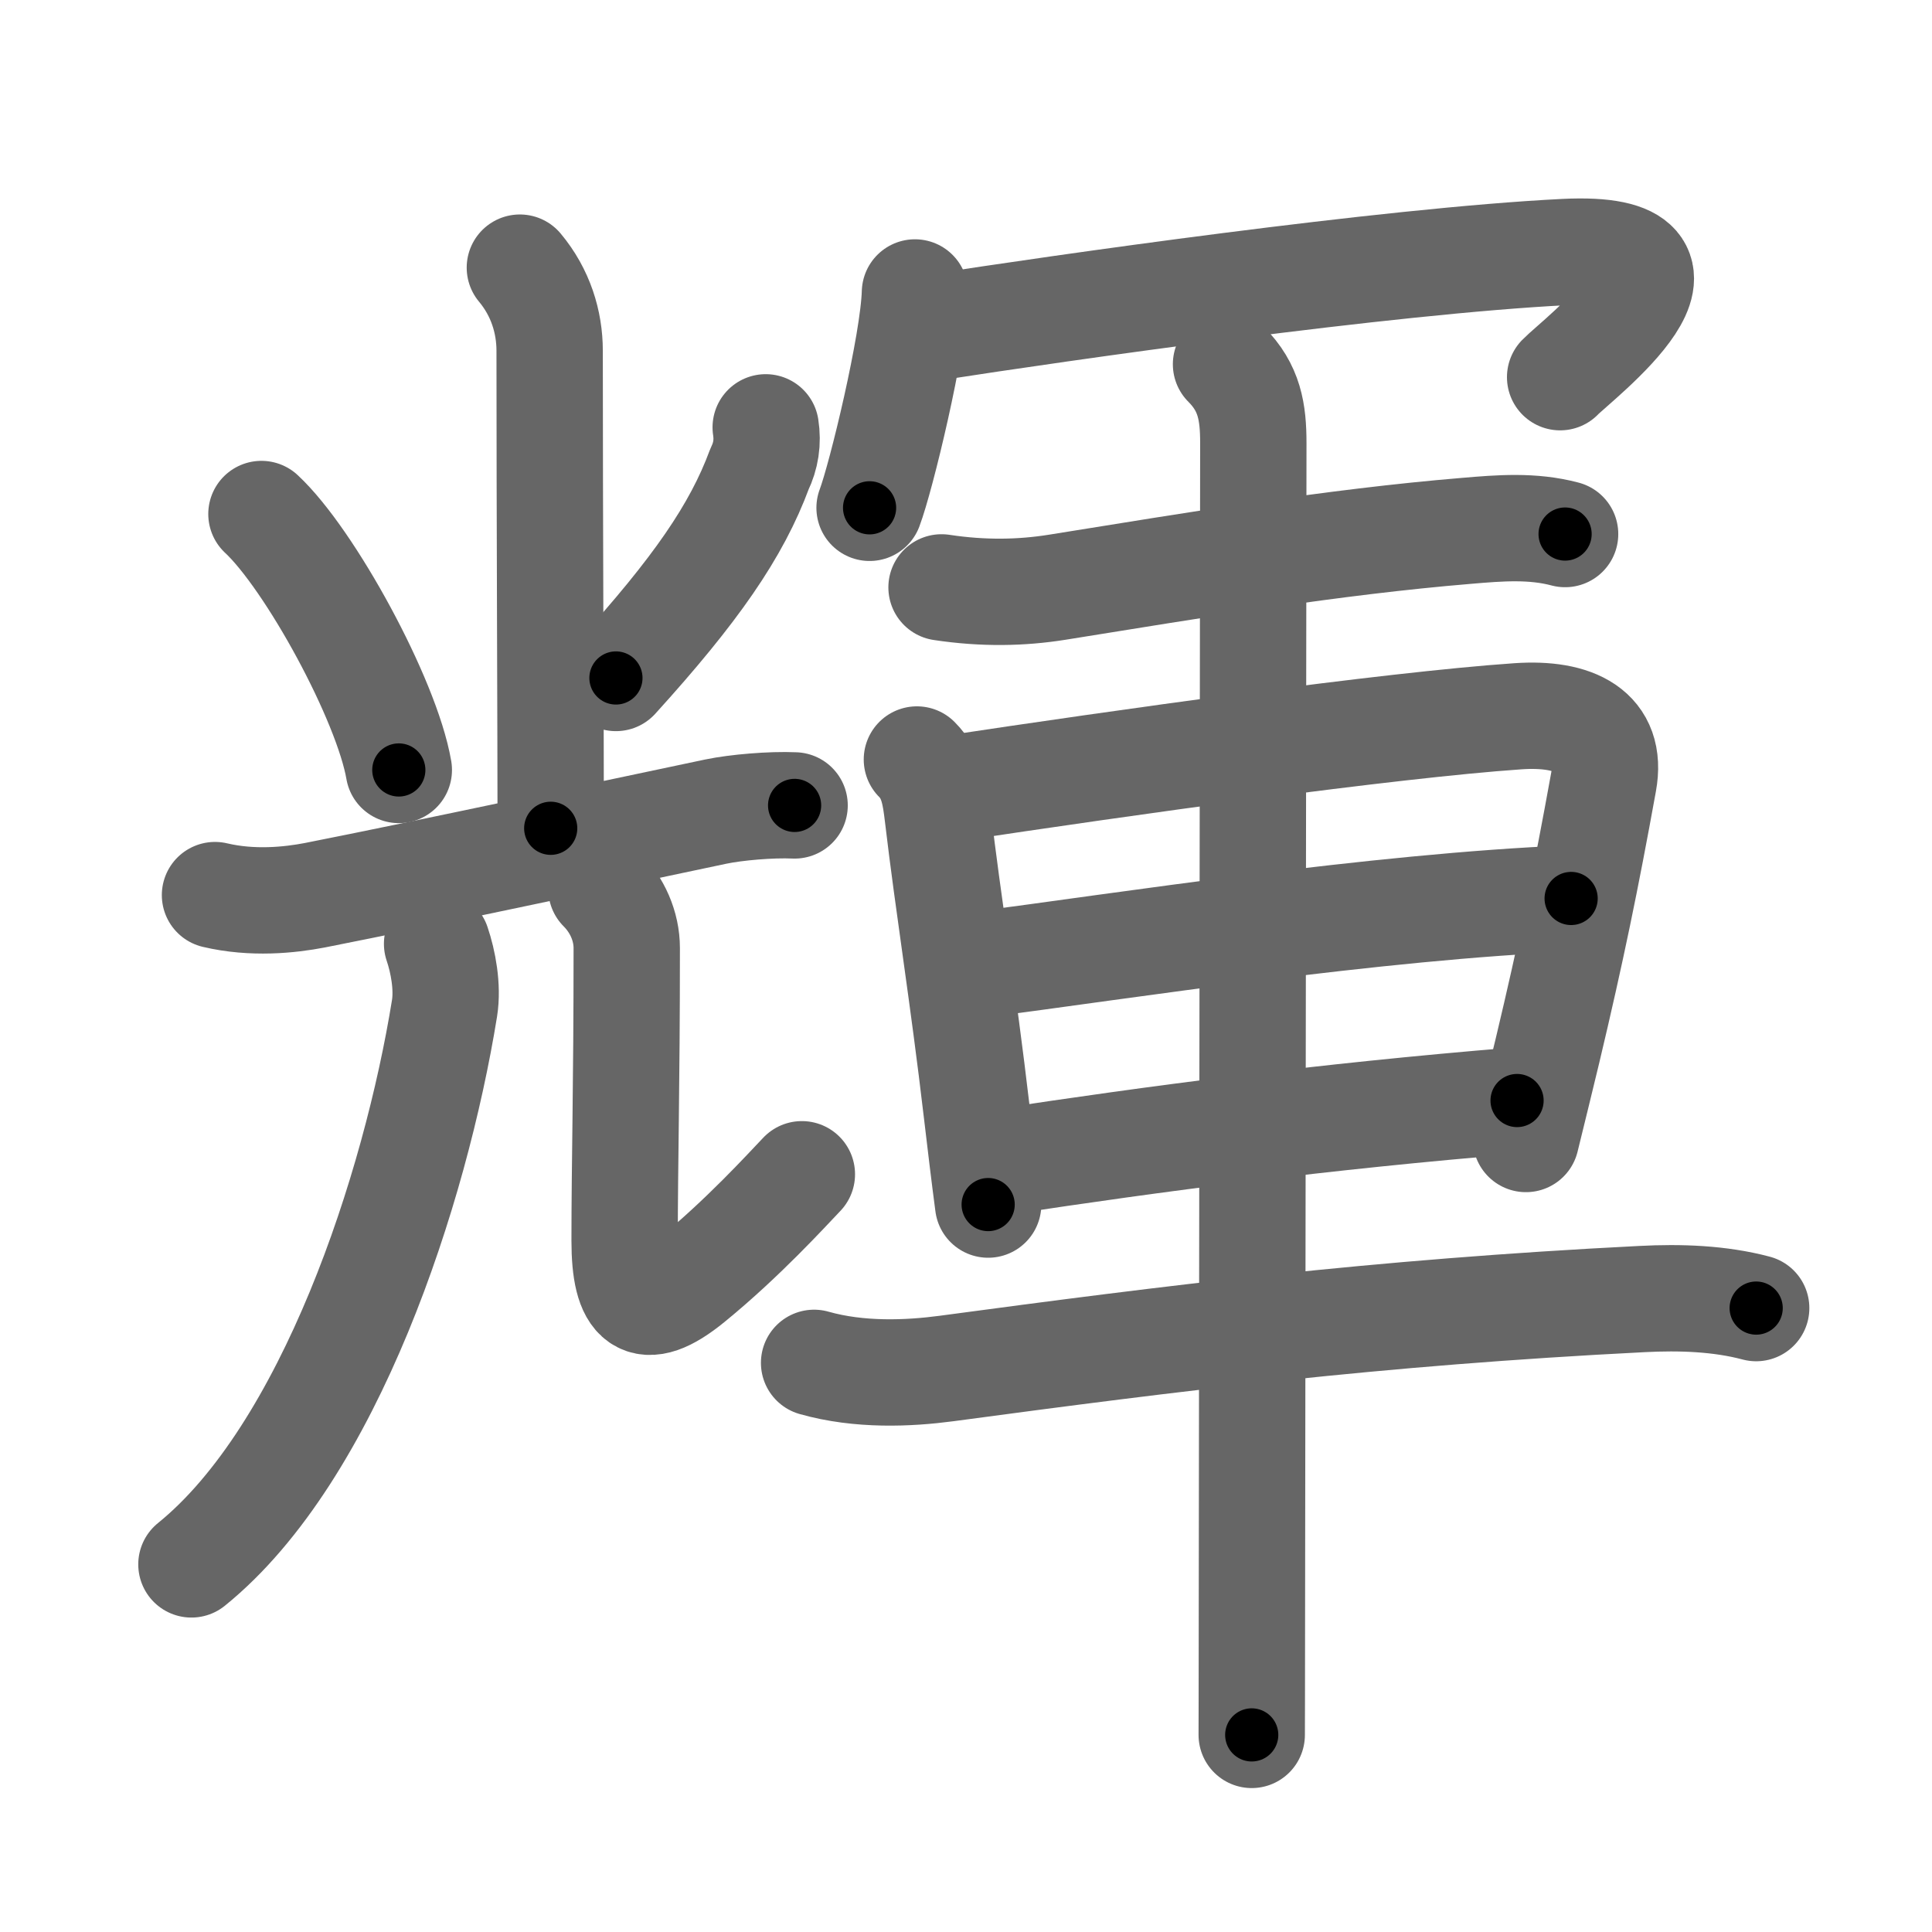<svg xmlns="http://www.w3.org/2000/svg" viewBox="0 0 109 109" id="8f1d"><g fill="none" stroke="#666" stroke-width="6" stroke-linecap="round" stroke-linejoin="round"><g><g><g><path d="M29.33,15.1c1.17,1.4,1.68,3.07,1.68,4.69c0,9.09,0.06,22.09,0.06,26.94" /><path d="M14.75,29c2.74,2.55,7.07,10.48,7.75,14.44" /><path d="M43.2,24.11c0.13,0.83,0.01,1.61-0.35,2.35c-1.29,3.49-3.59,6.82-8.1,11.79" /></g><g><g><path d="M12.13,50.5c2.12,0.5,4.21,0.28,5.62,0.01c6.49-1.28,16.96-3.53,22.63-4.72c1.15-0.24,3.12-0.41,4.45-0.35" /></g><g><g><path d="M24.66,53.25c0.34,1,0.61,2.43,0.42,3.63c-1.64,10.17-6.48,25.07-14.28,31.38" /></g><path d="M33.93,50.15c0.89,0.89,1.43,2.1,1.43,3.34c0,8.03-0.12,12.01-0.12,16.51c0,3.47,1,4.5,3.75,2.25c2.95-2.41,5.38-5.09,6.25-6" /></g></g></g><g p4:phon="軍" xmlns:p4="http://kanjivg.tagaini.net"><g><path d="M51.62,16.5c-0.08,2.88-1.91,10.43-2.56,12.15" /><path d="M52.67,18.48c7.08-1.1,25.6-3.76,35.6-4.26c9.36-0.47,0.68,6.09-0.25,7.06" /></g><g><path d="M53.12,33.14c2.38,0.36,4.53,0.31,6.53-0.01c7.85-1.26,15.51-2.55,23.09-3.18c1.88-0.16,3.71-0.31,5.56,0.18" /><path d="M51.73,42.85c0.9,0.9,1.04,2.03,1.18,3.19c0.6,5.08,1.41,9.98,2.2,16.72c0.21,1.78,0.42,3.54,0.64,5.2" /><path d="M53.46,44.52c9.86-1.49,24.92-3.61,32.18-4.11c3.19-0.22,5.36,0.83,4.83,3.71c-1,5.52-1.82,9.51-3.16,15.14c-0.4,1.66-0.81,3.34-1.22,5" /><path d="M55.29,54.42c7.96-1.04,22.46-3.29,33.35-3.73" /><path d="M56.54,65.55c8.58-1.3,17.96-2.55,29.05-3.46" /><path d="M45.93,76.89c2.57,0.73,5.35,0.6,7.46,0.32c12.74-1.71,24.18-3.16,39.25-3.92c2.14-0.11,4.37-0.04,6.44,0.51" /><path d="M69.17,20.55c1.33,1.33,1.54,2.7,1.54,4.45c0,0.84-0.06,49.24-0.08,66.63c0,3.58-0.01,5.89-0.01,6.25" /></g></g></g></g><g fill="none" stroke="#000" stroke-width="3" stroke-linecap="round" stroke-linejoin="round"><path d="M29.33,15.1c1.17,1.4,1.68,3.07,1.68,4.69c0,9.09,0.06,22.09,0.06,26.94" stroke-dasharray="32.026" stroke-dashoffset="32.026"><animate attributeName="stroke-dashoffset" values="32.026;32.026;0" dur="0.32s" fill="freeze" begin="0s;8f1d.click" /></path><path d="M14.75,29c2.74,2.55,7.07,10.48,7.75,14.44" stroke-dasharray="16.553" stroke-dashoffset="16.553"><animate attributeName="stroke-dashoffset" values="16.553" fill="freeze" begin="8f1d.click" /><animate attributeName="stroke-dashoffset" values="16.553;16.553;0" keyTimes="0;0.658;1" dur="0.486s" fill="freeze" begin="0s;8f1d.click" /></path><path d="M43.2,24.11c0.13,0.83,0.01,1.61-0.35,2.35c-1.29,3.49-3.59,6.82-8.1,11.79" stroke-dasharray="16.808" stroke-dashoffset="16.808"><animate attributeName="stroke-dashoffset" values="16.808" fill="freeze" begin="8f1d.click" /><animate attributeName="stroke-dashoffset" values="16.808;16.808;0" keyTimes="0;0.743;1" dur="0.654s" fill="freeze" begin="0s;8f1d.click" /></path><path d="M12.13,50.5c2.12,0.5,4.21,0.28,5.62,0.01c6.49-1.28,16.96-3.53,22.63-4.72c1.15-0.24,3.12-0.41,4.45-0.35" stroke-dasharray="33.252" stroke-dashoffset="33.252"><animate attributeName="stroke-dashoffset" values="33.252" fill="freeze" begin="8f1d.click" /><animate attributeName="stroke-dashoffset" values="33.252;33.252;0" keyTimes="0;0.663;1" dur="0.987s" fill="freeze" begin="0s;8f1d.click" /></path><path d="M24.66,53.25c0.34,1,0.61,2.43,0.42,3.63c-1.64,10.17-6.48,25.07-14.28,31.38" stroke-dasharray="38.79" stroke-dashoffset="38.79"><animate attributeName="stroke-dashoffset" values="38.79" fill="freeze" begin="8f1d.click" /><animate attributeName="stroke-dashoffset" values="38.79;38.79;0" keyTimes="0;0.718;1" dur="1.375s" fill="freeze" begin="0s;8f1d.click" /></path><path d="M33.93,50.15c0.89,0.89,1.43,2.1,1.43,3.34c0,8.03-0.12,12.01-0.12,16.51c0,3.47,1,4.5,3.75,2.25c2.95-2.41,5.38-5.09,6.25-6" stroke-dasharray="35.665" stroke-dashoffset="35.665"><animate attributeName="stroke-dashoffset" values="35.665" fill="freeze" begin="8f1d.click" /><animate attributeName="stroke-dashoffset" values="35.665;35.665;0" keyTimes="0;0.794;1" dur="1.732s" fill="freeze" begin="0s;8f1d.click" /></path><path d="M51.62,16.5c-0.08,2.88-1.91,10.43-2.56,12.15" stroke-dasharray="12.442" stroke-dashoffset="12.442"><animate attributeName="stroke-dashoffset" values="12.442" fill="freeze" begin="8f1d.click" /><animate attributeName="stroke-dashoffset" values="12.442;12.442;0" keyTimes="0;0.933;1" dur="1.856s" fill="freeze" begin="0s;8f1d.click" /></path><path d="M52.67,18.48c7.08-1.1,25.6-3.76,35.6-4.26c9.36-0.47,0.68,6.09-0.25,7.06" stroke-dasharray="48.211" stroke-dashoffset="48.211"><animate attributeName="stroke-dashoffset" values="48.211" fill="freeze" begin="8f1d.click" /><animate attributeName="stroke-dashoffset" values="48.211;48.211;0" keyTimes="0;0.794;1" dur="2.338s" fill="freeze" begin="0s;8f1d.click" /></path><path d="M53.12,33.14c2.38,0.36,4.53,0.31,6.53-0.01c7.85-1.26,15.51-2.55,23.09-3.18c1.88-0.16,3.71-0.31,5.56,0.18" stroke-dasharray="35.465" stroke-dashoffset="35.465"><animate attributeName="stroke-dashoffset" values="35.465" fill="freeze" begin="8f1d.click" /><animate attributeName="stroke-dashoffset" values="35.465;35.465;0" keyTimes="0;0.868;1" dur="2.693s" fill="freeze" begin="0s;8f1d.click" /></path><path d="M51.73,42.85c0.9,0.9,1.04,2.03,1.18,3.19c0.6,5.08,1.41,9.98,2.2,16.72c0.21,1.78,0.42,3.54,0.64,5.2" stroke-dasharray="25.579" stroke-dashoffset="25.579"><animate attributeName="stroke-dashoffset" values="25.579" fill="freeze" begin="8f1d.click" /><animate attributeName="stroke-dashoffset" values="25.579;25.579;0" keyTimes="0;0.913;1" dur="2.949s" fill="freeze" begin="0s;8f1d.click" /></path><path d="M53.46,44.52c9.86-1.49,24.92-3.61,32.18-4.11c3.19-0.22,5.36,0.83,4.83,3.71c-1,5.52-1.82,9.51-3.16,15.14c-0.4,1.66-0.81,3.34-1.22,5" stroke-dasharray="60.395" stroke-dashoffset="60.395"><animate attributeName="stroke-dashoffset" values="60.395" fill="freeze" begin="8f1d.click" /><animate attributeName="stroke-dashoffset" values="60.395;60.395;0" keyTimes="0;0.867;1" dur="3.403s" fill="freeze" begin="0s;8f1d.click" /></path><path d="M55.29,54.42c7.96-1.04,22.46-3.29,33.35-3.73" stroke-dasharray="33.571" stroke-dashoffset="33.571"><animate attributeName="stroke-dashoffset" values="33.571" fill="freeze" begin="8f1d.click" /><animate attributeName="stroke-dashoffset" values="33.571;33.571;0" keyTimes="0;0.91;1" dur="3.739s" fill="freeze" begin="0s;8f1d.click" /></path><path d="M56.54,65.55c8.58-1.3,17.96-2.55,29.05-3.46" stroke-dasharray="29.262" stroke-dashoffset="29.262"><animate attributeName="stroke-dashoffset" values="29.262" fill="freeze" begin="8f1d.click" /><animate attributeName="stroke-dashoffset" values="29.262;29.262;0" keyTimes="0;0.927;1" dur="4.032s" fill="freeze" begin="0s;8f1d.click" /></path><path d="M45.93,76.89c2.57,0.73,5.35,0.6,7.46,0.32c12.74-1.71,24.18-3.16,39.25-3.92c2.14-0.11,4.37-0.04,6.44,0.51" stroke-dasharray="53.464" stroke-dashoffset="53.464"><animate attributeName="stroke-dashoffset" values="53.464" fill="freeze" begin="8f1d.click" /><animate attributeName="stroke-dashoffset" values="53.464;53.464;0" keyTimes="0;0.883;1" dur="4.567s" fill="freeze" begin="0s;8f1d.click" /></path><path d="M69.17,20.55c1.33,1.33,1.54,2.7,1.54,4.45c0,0.84-0.06,49.24-0.08,66.63c0,3.58-0.01,5.89-0.01,6.25" stroke-dasharray="77.739" stroke-dashoffset="77.739"><animate attributeName="stroke-dashoffset" values="77.739" fill="freeze" begin="8f1d.click" /><animate attributeName="stroke-dashoffset" values="77.739;77.739;0" keyTimes="0;0.886;1" dur="5.152s" fill="freeze" begin="0s;8f1d.click" /></path></g></svg>